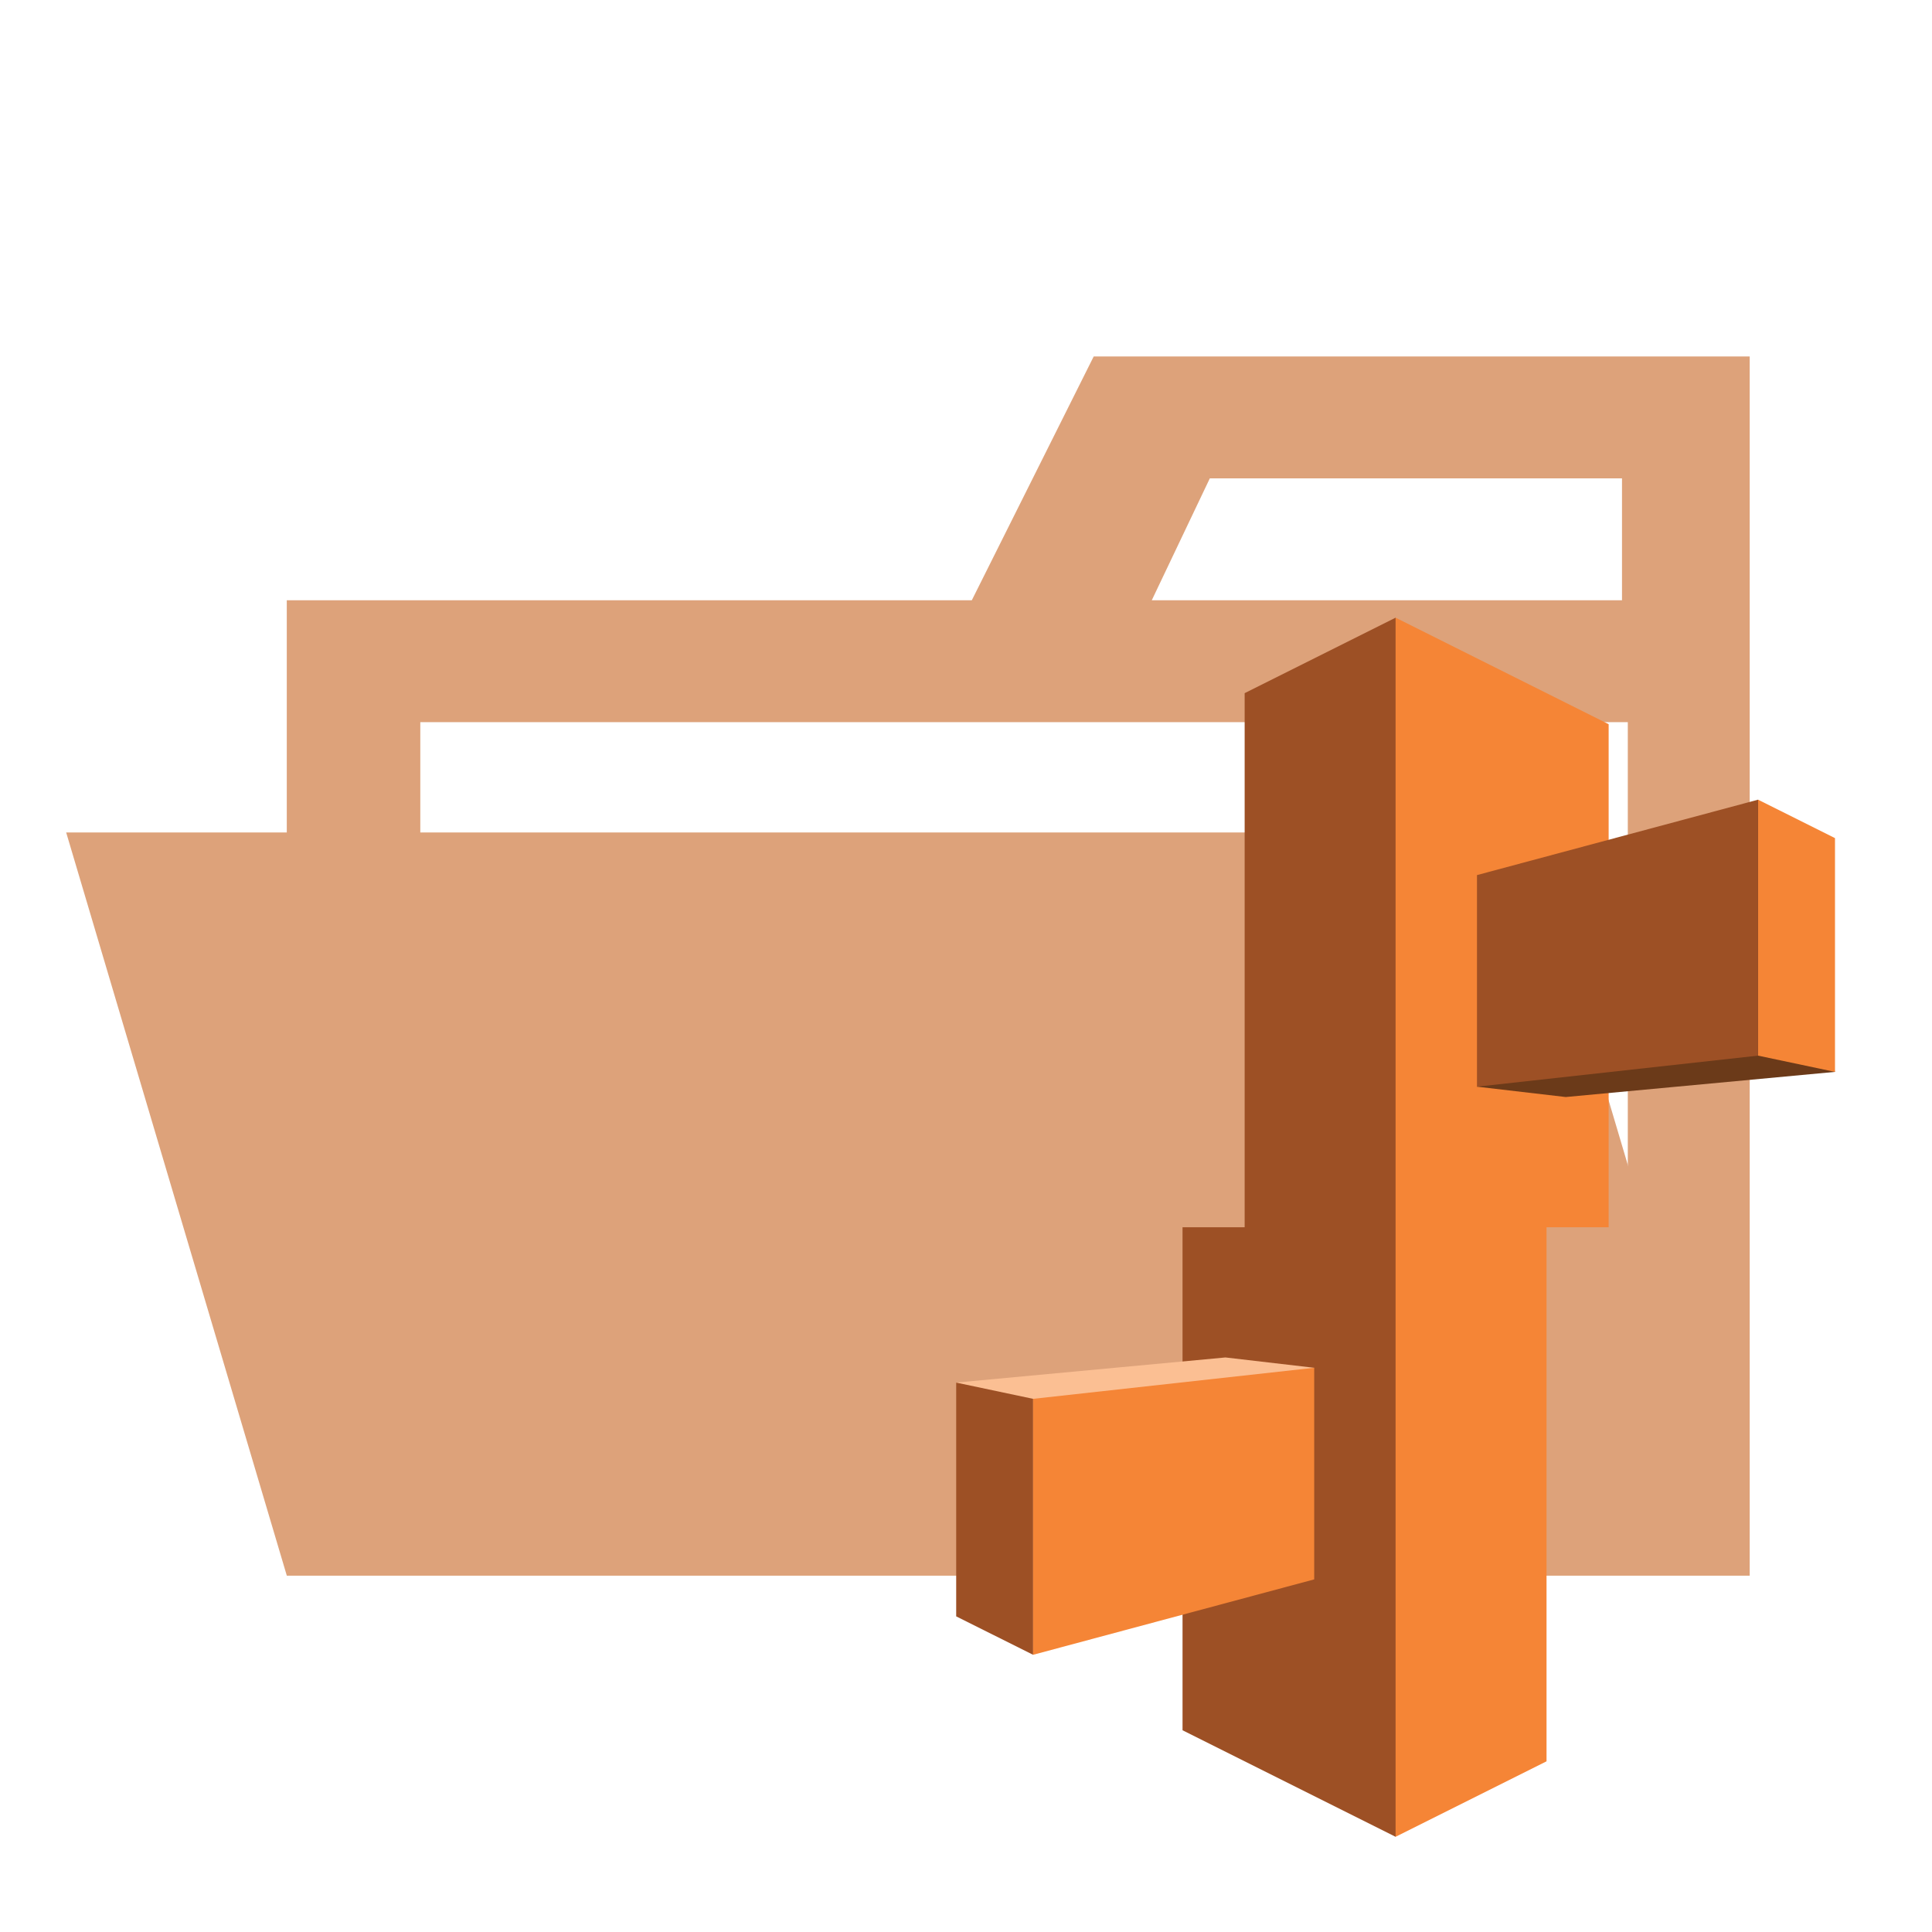 <svg xmlns="http://www.w3.org/2000/svg" width="100%" height="100%" viewBox="-0.64 -0.64 33.28 33.28"><path fill="#dda27a" d="M27.4 5.5h-9.2l-2.1 4.2H4.3v16.8h25.2v-21zm0 18.7H6.6V11.8h20.8zm0-14.5h-8.2l1-2.1h7.1v2.1z"/><path fill="#dda27a" d="M25.7 13.7H.5l3.8 12.8h25.2l-3.8-12.8z"/><path fill="#9d5025" d="M20.8 11.3v9.2h-1.07v8.665L23.4 31l2.217-10.5L23.4 10l-2.6 1.3z"/><path fill="#f58536" d="M23.4 10v21l2.6-1.3v-9.2h1.07v-8.665L23.4 10z"/><path fill="#6b3a19" d="M30.969 17.824l-4.638.433-1.529-.178 4.842-4.944 1.325 4.689z"/><path fill="#f58536" d="M29.644 13.135l1.325.662v4.027l-1.325-.28v-4.409z"/><path fill="#9d5025" d="M24.802 18.079l4.842-.535v-4.409l-4.842 1.299v3.645z"/><path fill="#fbbf93" d="M15.831 23.176l4.638-.433 1.529.178-4.842 4.944-1.325-4.689z"/><path fill="#9d5025" d="M17.156 27.865l-1.325-.662v-4.027l1.325.28v4.409z"/><path fill="#f58536" d="M21.998 22.921l-4.842.535v4.409l4.842-1.299v-3.645z"/></svg>
